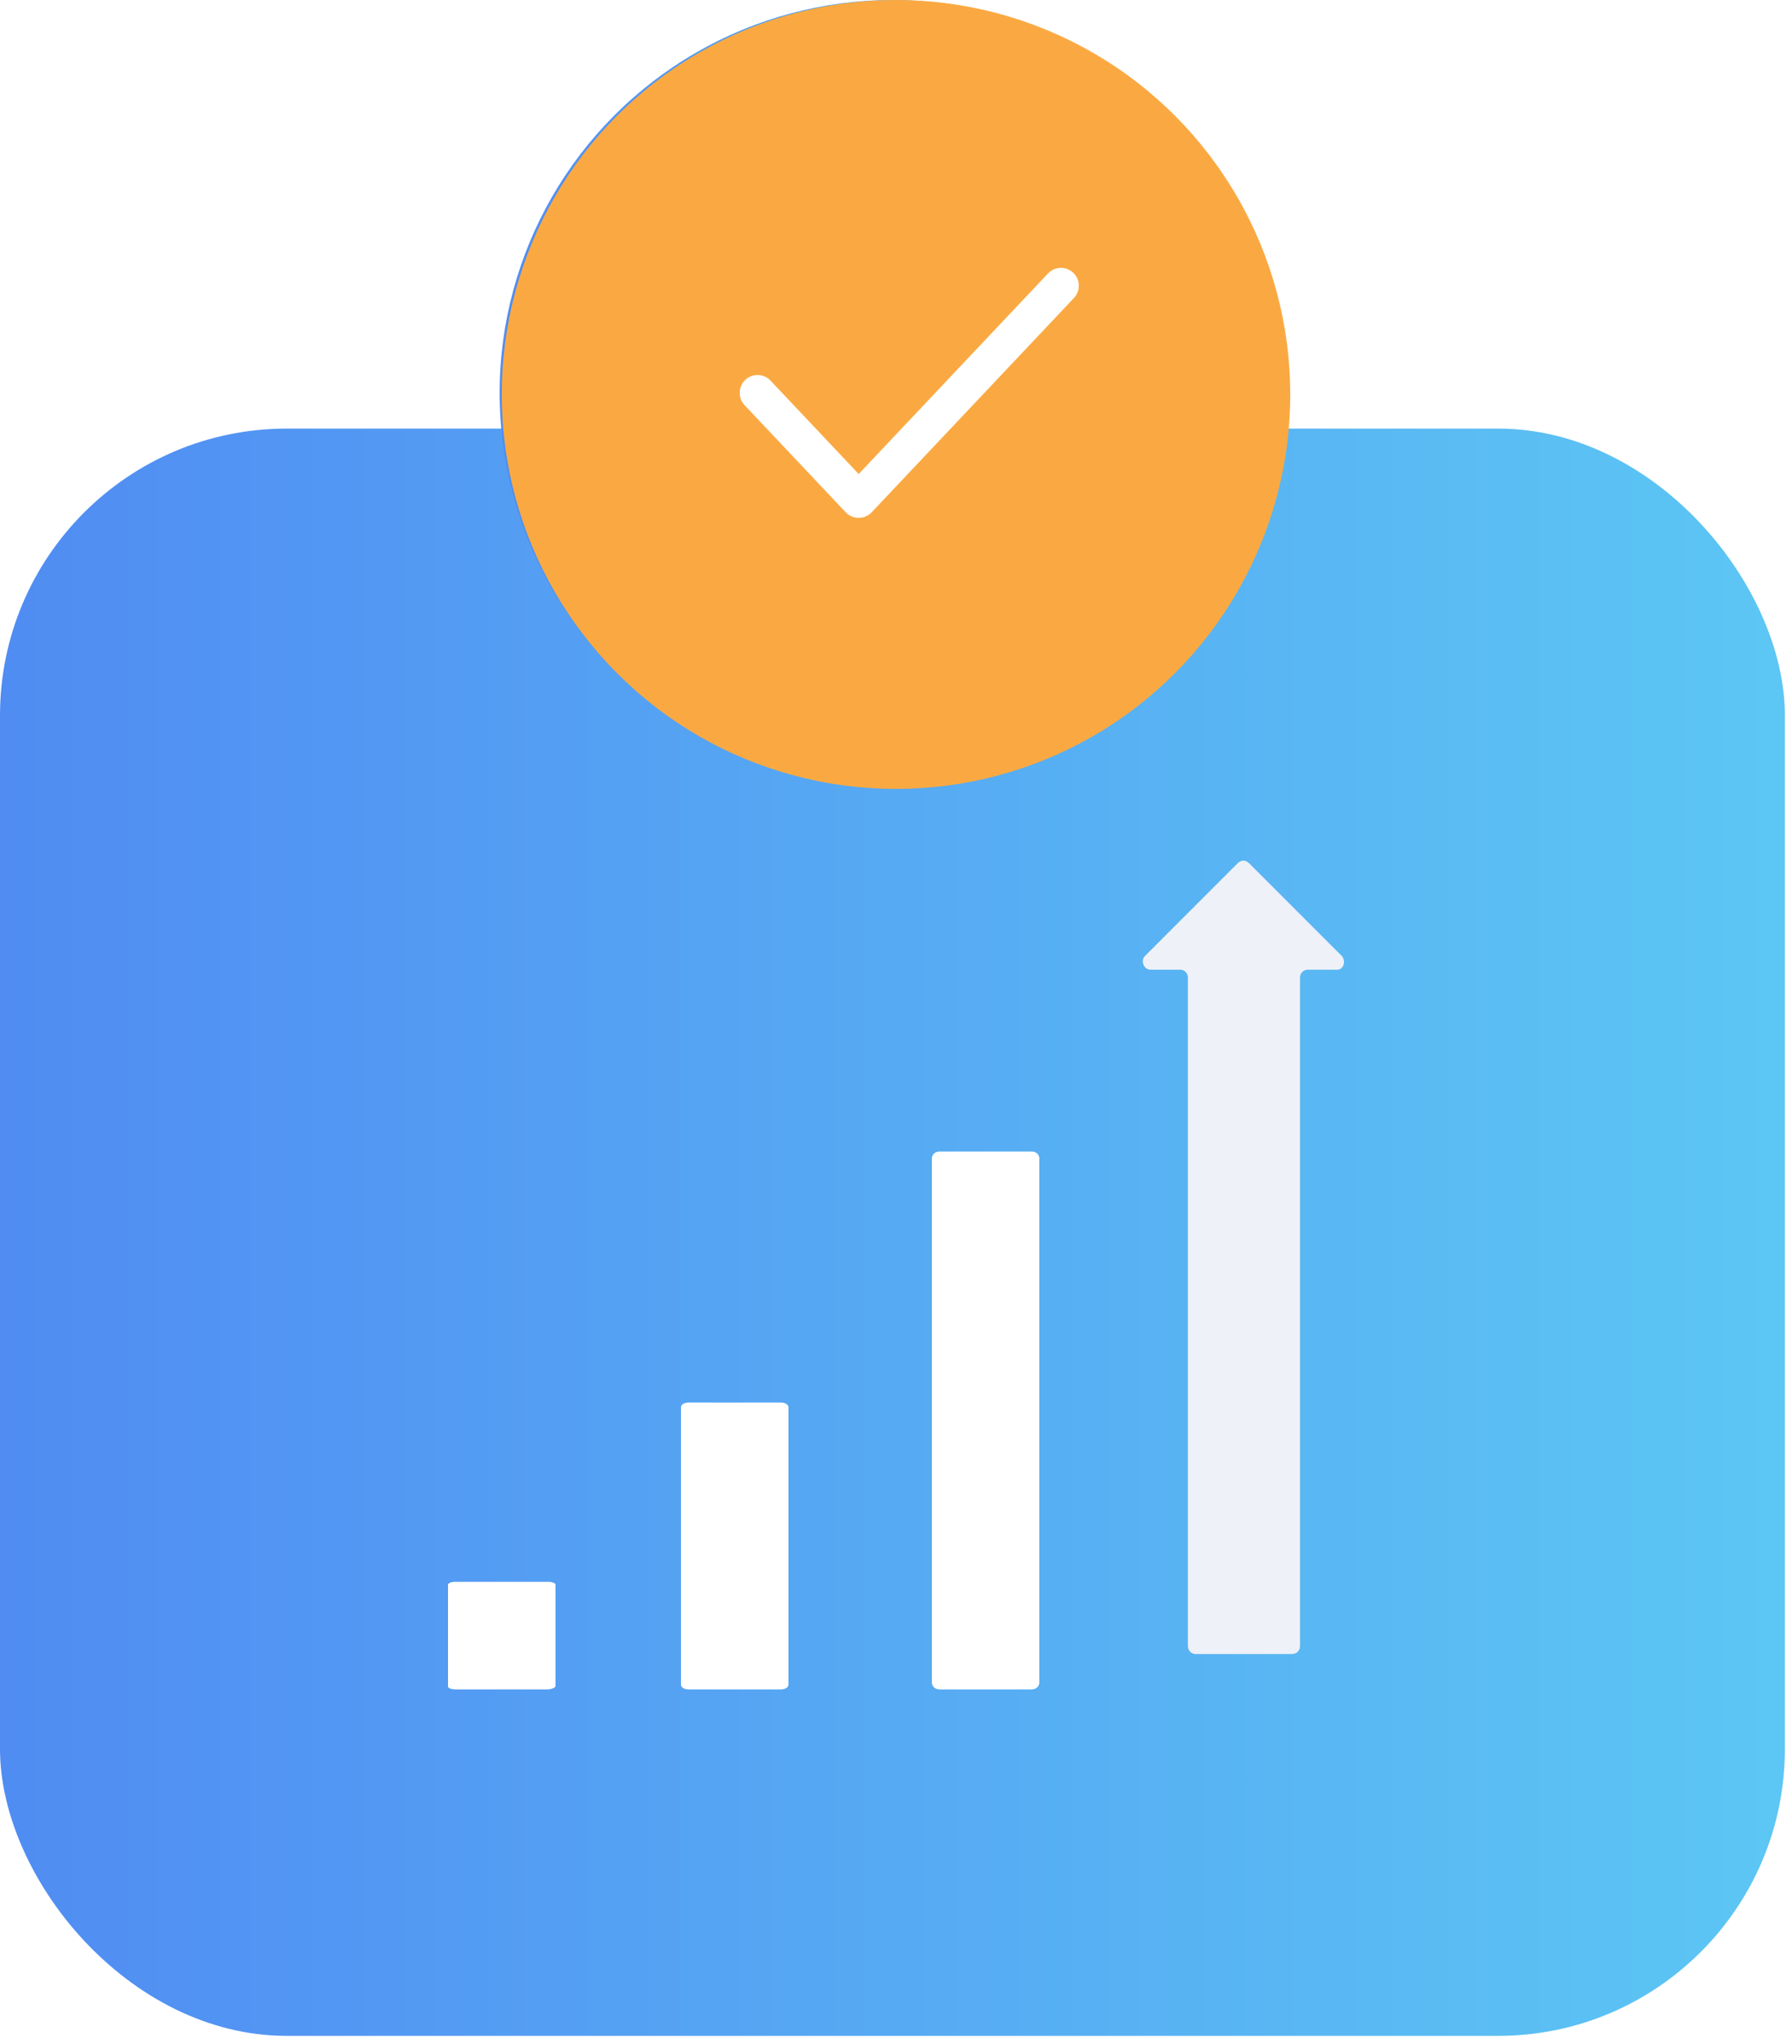 <svg width="100" height="114" viewBox="0 0 100 114" fill="none" xmlns="http://www.w3.org/2000/svg">
    <rect y="23.904" width="99.602" height="89.642" rx="16" fill="url(#paint0_linear_2646_9317)" shape-rendering="geometricPrecision"/>
    <g filter="url(#filter0_d_2646_9317)">
    <path d="M30.515 92.223H25.424C25.182 92.223 25 92.152 25 92.058V86.387C25 86.293 25.182 86.223 25.424 86.223H30.576C30.818 86.223 31 86.293 31 86.387V92.058C30.939 92.152 30.758 92.223 30.515 92.223H30.515Z" fill="white"/>
    </g>
    <g filter="url(#filter1_d_2646_9317)">
    <path d="M43.576 92.223H38.424C38.182 92.223 38 92.108 38 91.955V76.49C38 76.337 38.182 76.223 38.424 76.223H43.576C43.818 76.223 44 76.337 44 76.49V91.955C44 92.108 43.818 92.223 43.576 92.223Z" fill="white"/>
    </g>
    <g filter="url(#filter2_d_2646_9317)">
    <path d="M57.576 92.223H52.424C52.182 92.223 52 92.052 52 91.825V62.62C52 62.393 52.182 62.223 52.424 62.223H57.576C57.818 62.223 58 62.393 58 62.62V91.825C58 92.052 57.818 92.223 57.576 92.223Z" fill="white"/>
    </g>
    <path d="M74.883 53.324L69.701 48.142C69.512 47.953 69.259 47.953 69.069 48.142L63.888 53.324C63.635 53.576 63.824 54.082 64.204 54.082H65.847C66.099 54.082 66.289 54.272 66.289 54.524V91.808C66.289 92.061 66.478 92.25 66.731 92.25H72.103C72.355 92.25 72.545 92.061 72.545 91.808V54.524C72.545 54.272 72.734 54.082 72.987 54.082H74.63C74.946 54.082 75.135 53.64 74.883 53.324H74.883Z" fill="#EEF1F8"/>
    <circle cx="49.795" cy="21.913" r="21.913" fill="url(#paint1_linear_2646_9317)"/>
    <circle cx="50" cy="22" r="22" fill="#FAA942"/>
    <path fill-rule="evenodd" clip-rule="evenodd" d="M59.89 15.212C60.29 15.589 60.308 16.22 59.93 16.62L48.642 28.572C48.453 28.771 48.191 28.884 47.917 28.884C47.644 28.884 47.382 28.771 47.193 28.572L41.549 22.596C41.172 22.196 41.19 21.566 41.59 21.188C41.989 20.81 42.62 20.828 42.998 21.228L47.917 26.438L58.482 15.252C58.859 14.852 59.49 14.834 59.89 15.212Z" fill="white"/>
    <defs>
    <filter id="filter0_d_2646_9317" x="21" y="84.223" width="14" height="14" filterUnits="userSpaceOnUse" color-interpolation-filters="sRGB">
    <feFlood flood-opacity="0" result="BackgroundImageFix"/>
    <feColorMatrix in="SourceAlpha" type="matrix" values="0 0 0 0 0 0 0 0 0 0 0 0 0 0 0 0 0 0 127 0" result="hardAlpha"/>
    <feOffset dy="2"/>
    <feGaussianBlur stdDeviation="2"/>
    <feComposite in2="hardAlpha" operator="out"/>
    <feColorMatrix type="matrix" values="0 0 0 0 0.051 0 0 0 0 0.171 0 0 0 0 0.35 0 0 0 0.1 0"/>
    <feBlend mode="normal" in2="BackgroundImageFix" result="effect1_dropShadow_2646_9317"/>
    <feBlend mode="normal" in="SourceGraphic" in2="effect1_dropShadow_2646_9317" result="shape"/>
    </filter>
    <filter id="filter1_d_2646_9317" x="34" y="74.223" width="14" height="24" filterUnits="userSpaceOnUse" color-interpolation-filters="sRGB">
    <feFlood flood-opacity="0" result="BackgroundImageFix"/>
    <feColorMatrix in="SourceAlpha" type="matrix" values="0 0 0 0 0 0 0 0 0 0 0 0 0 0 0 0 0 0 127 0" result="hardAlpha"/>
    <feOffset dy="2"/>
    <feGaussianBlur stdDeviation="2"/>
    <feComposite in2="hardAlpha" operator="out"/>
    <feColorMatrix type="matrix" values="0 0 0 0 0.051 0 0 0 0 0.171 0 0 0 0 0.35 0 0 0 0.1 0"/>
    <feBlend mode="normal" in2="BackgroundImageFix" result="effect1_dropShadow_2646_9317"/>
    <feBlend mode="normal" in="SourceGraphic" in2="effect1_dropShadow_2646_9317" result="shape"/>
    </filter>
    <filter id="filter2_d_2646_9317" x="48" y="60.223" width="14" height="38" filterUnits="userSpaceOnUse" color-interpolation-filters="sRGB">
    <feFlood flood-opacity="0" result="BackgroundImageFix"/>
    <feColorMatrix in="SourceAlpha" type="matrix" values="0 0 0 0 0 0 0 0 0 0 0 0 0 0 0 0 0 0 127 0" result="hardAlpha"/>
    <feOffset dy="2"/>
    <feGaussianBlur stdDeviation="2"/>
    <feComposite in2="hardAlpha" operator="out"/>
    <feColorMatrix type="matrix" values="0 0 0 0 0.051 0 0 0 0 0.171 0 0 0 0 0.35 0 0 0 0.1 0"/>
    <feBlend mode="normal" in2="BackgroundImageFix" result="effect1_dropShadow_2646_9317"/>
    <feBlend mode="normal" in="SourceGraphic" in2="effect1_dropShadow_2646_9317" result="shape"/>
    </filter>
    <linearGradient id="paint0_linear_2646_9317" x1="-24.588" y1="68.724" x2="122.732" y2="68.724" gradientUnits="userSpaceOnUse">
    <stop stop-color="#4D7EF2"/>
    <stop offset="1" stop-color="#5FD4F4"/>
    </linearGradient>
    <linearGradient id="paint1_linear_2646_9317" x1="17.064" y1="21.912" x2="81.885" y2="21.912" gradientUnits="userSpaceOnUse">
    <stop stop-color="#4D7EF2"/>
    <stop offset="1" stop-color="#5FD4F4"/>
    </linearGradient>
    </defs>
</svg>
